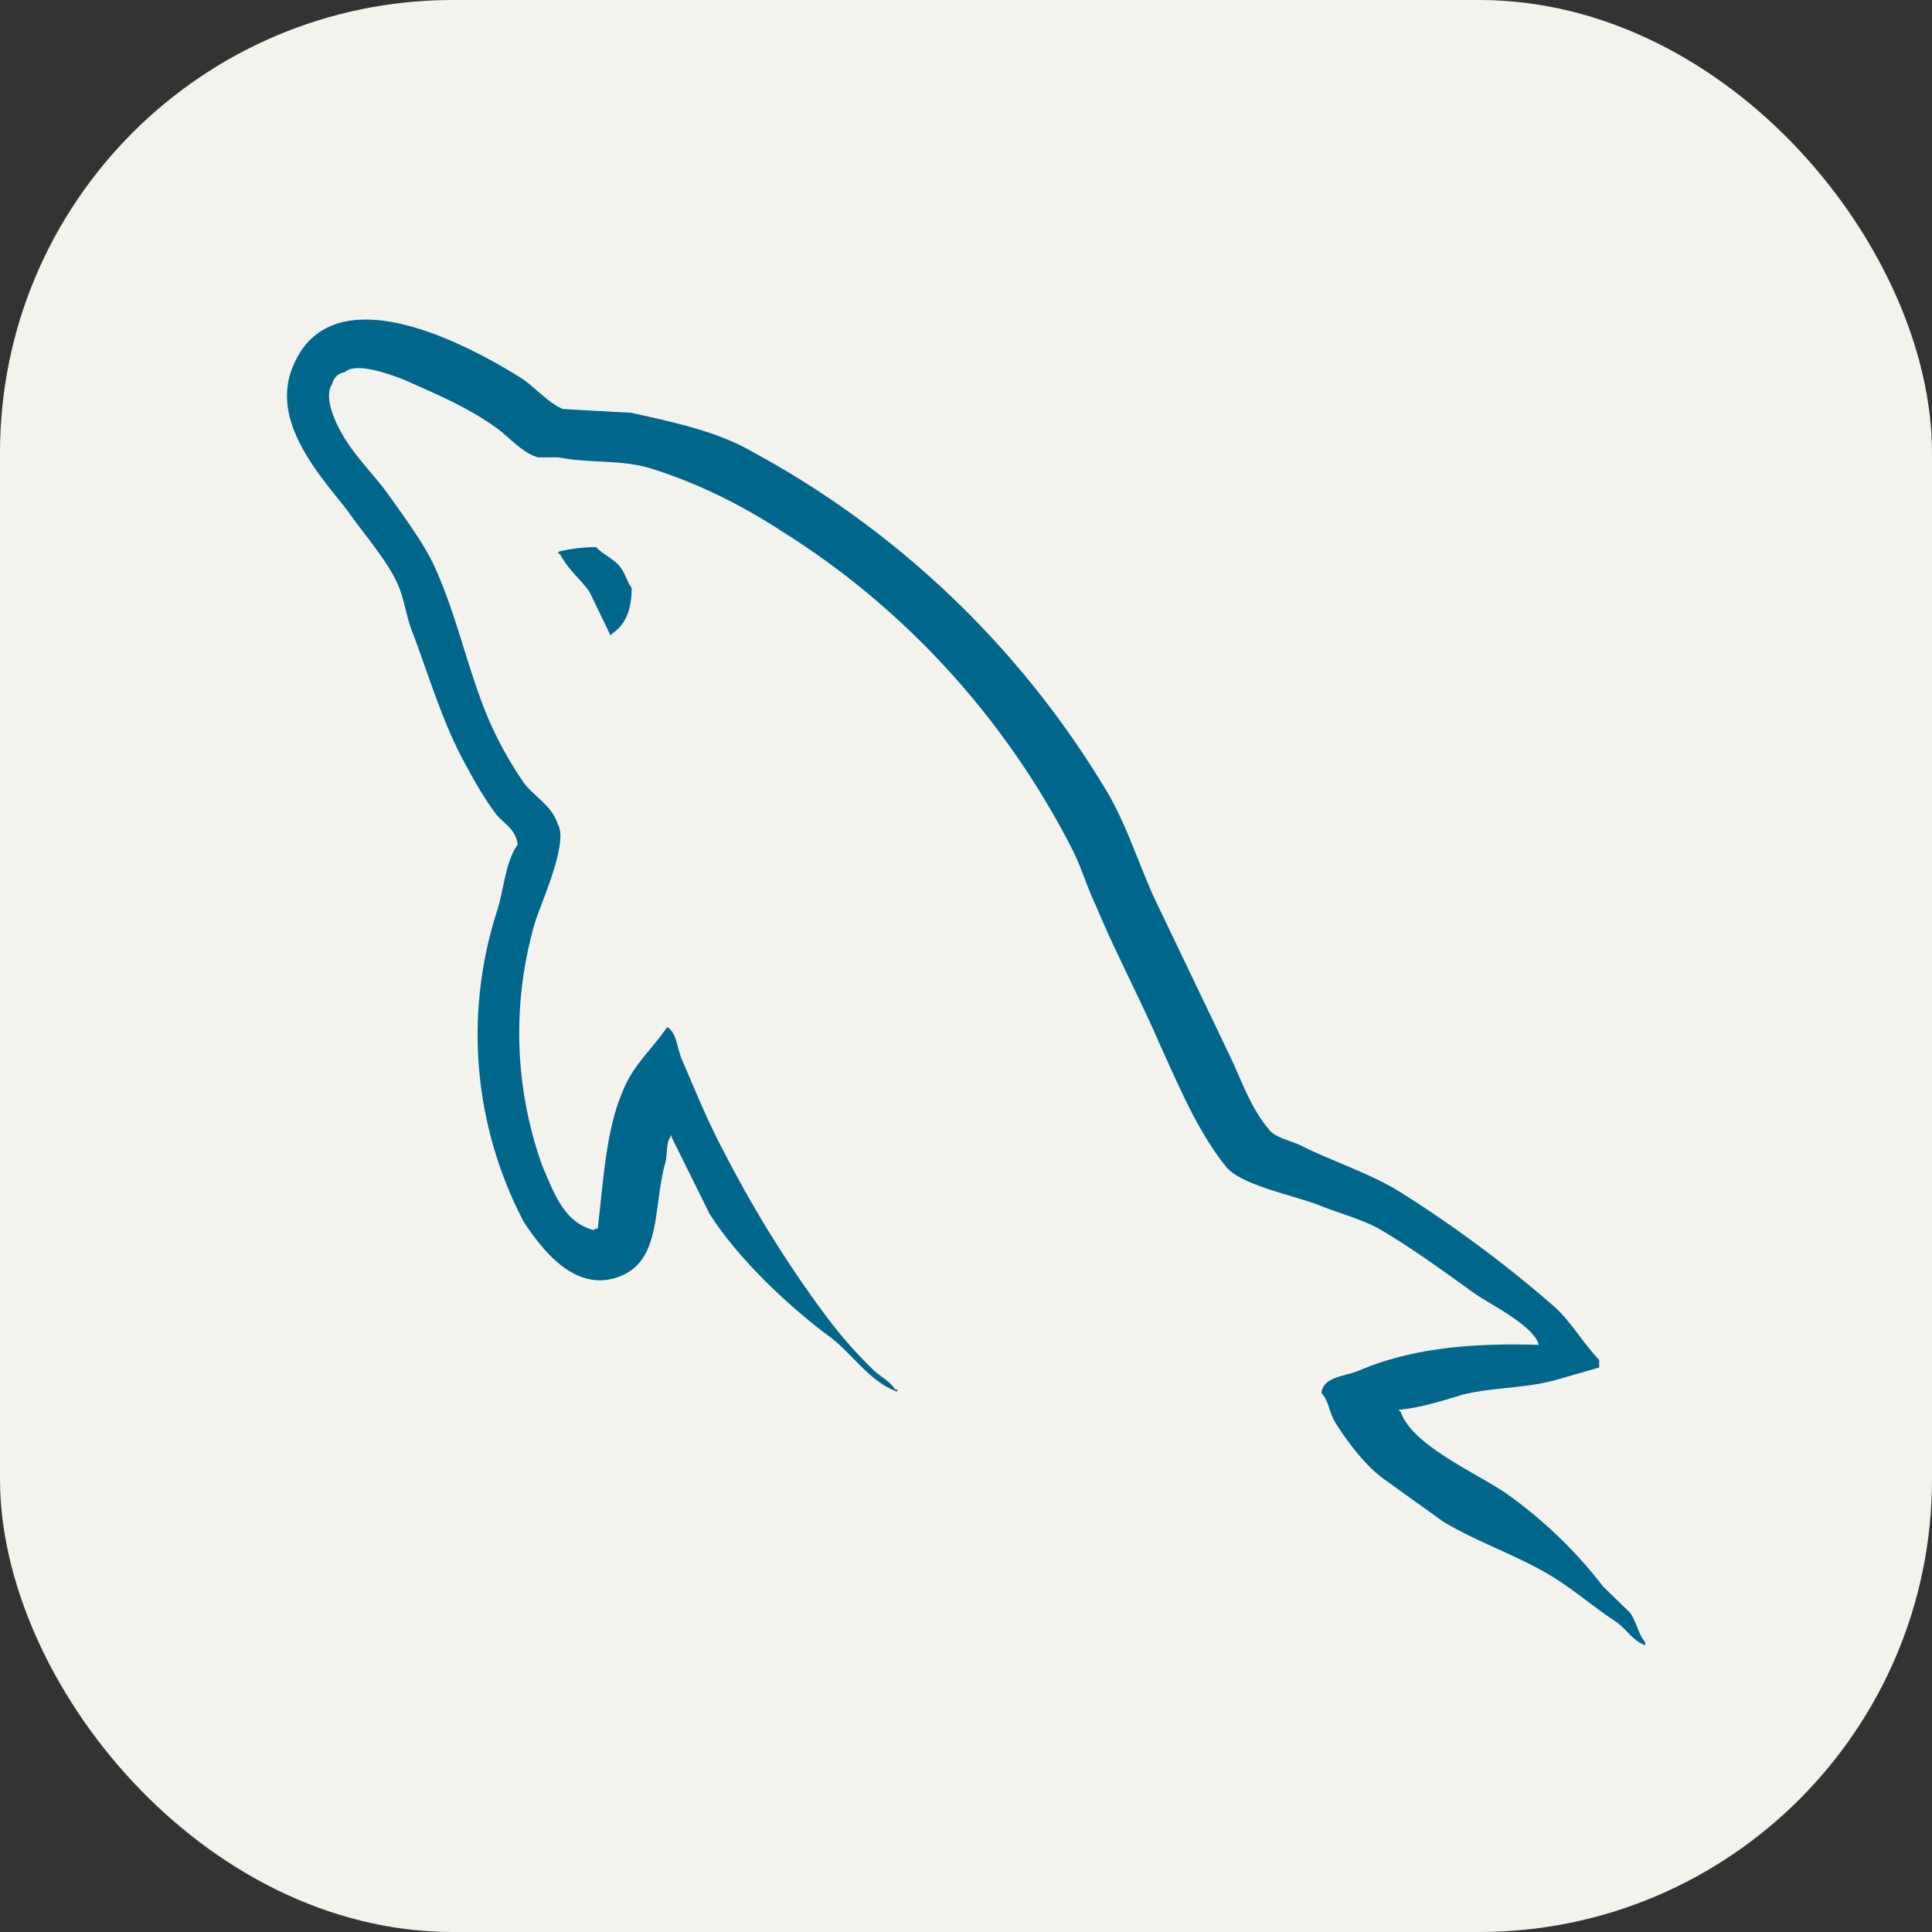 <svg viewBox="0 0 256 256" fill="none" xmlns="http://www.w3.org/2000/svg"><rect x="0" y="0" width="256" height="256" fill="#333333" stroke="none"/><svg xmlns="http://www.w3.org/2000/svg" viewBox="0 0 256 256"><rect width="256" height="256" fill="#F4F2ED" rx="60"/><g clip-path="url(#a)"><path fill="#00678C" fill-rule="evenodd" d="M203.8 178.2c-9.8-.3-17.4.7-23.7 3.4-1.9.8-4.8.8-5 3 1 1 1 2.6 1.9 4 1.5 2.4 4 5.7 6.4 7.4l7.8 5.6c4.8 2.9 10.2 4.6 14.8 7.5 2.7 1.7 5.4 4 8 5.7 1.5 1 2.3 2.6 4 3.2v-.4c-.9-1-1.1-2.6-2-3.9l-3.6-3.5c-3.6-4.7-8-8.9-12.8-12.3-3.9-2.7-12.4-6.3-14-10.8l-.3-.3c2.7-.2 5.9-1.2 8.5-2 4.1-1 8-.8 12.2-1.9l5.9-1.7v-1c-2.2-2.3-3.8-5.2-6.1-7.2a163 163 0 0 0-20.2-15c-3.8-2.4-8.7-4-12.8-6-1.4-.8-3.9-1.2-4.7-2.4-2.3-2.7-3.5-6.2-5-9.4L153 119.1c-2.2-4.8-3.6-9.5-6.2-14a123 123 0 0 0-47.4-45.4c-4.6-2.6-10-3.7-15.7-5l-9.1-.5c-2-.8-4-3.2-5.7-4.2-7-4.4-25-14-30.1-1.4-3.3 7.9 4.9 15.7 7.7 19.7 2 2.8 4.8 6 6.2 9.1.9 2 1.1 4.3 2 6.5 2 5.3 3.8 11.3 6.4 16.3 1.3 2.5 2.8 5.2 4.5 7.5 1 1.4 2.7 2 3 4.2-1.7 2.4-1.8 6-2.8 9a53.4 53.4 0 0 0 3.6 41c2 3 6.6 9.7 12.8 7.2 5.5-2.2 4.3-9.2 6-15.2.3-1.5 0-2.5.8-3.5v.3l5 10.1c3.8 6 10.4 12.2 15.9 16.3 3 2.2 5.3 6 9 7.3v-.3h-.3c-.7-1.1-1.8-1.6-2.8-2.5a59.4 59.4 0 0 1-6.4-7.3c-5.1-6.8-9.7-14.3-13.7-22.1-2-3.8-3.7-8-5.3-11.7-.7-1.5-.7-3.7-2-4.4-1.8 2.7-4.5 5-5.8 8.3-2.3 5.2-2.6 11.7-3.4 18.4-.5 0-.3 0-.5.2-4-1-5.3-5-6.8-8.4a52.3 52.3 0 0 1-1-32.4c.8-2.6 4.5-10.6 3-13-.7-2.4-3.2-3.7-4.5-5.5a49 49 0 0 1-4.4-7.8c-3-6.8-4.4-14.4-7.6-21.2-1.5-3.1-4-6.4-6.1-9.4-2.4-3.2-5-5.5-6.8-9.4-.6-1.4-1.4-3.6-.5-5 .3-1 .8-1.4 1.7-1.6 1.6-1.4 6.2.4 7.8 1 4.5 2 8.3 3.6 12 6.2 1.8 1.2 3.6 3.5 5.8 4.1H74c4 .8 8.3.3 12 1.4 6.5 2 12.4 5 17.6 8.4 16 10 29.3 24.4 38.2 41.6 1.5 2.8 2.1 5.3 3.5 8.2 2.5 6 5.7 12 8.3 18 2.6 5.7 5 11.5 8.7 16.2 1.8 2.6 9.2 4 12.5 5.3 2.4 1 6.2 2 8.4 3.4 4.2 2.5 8.3 5.5 12.2 8.3 2 1.4 8.1 4.4 8.5 6.9ZM79 72.5c-1.7 0-3.4.2-5 .6v.3h.2c1 2 2.7 3.3 3.9 5l2.8 5.8.3-.3c1.7-1.2 2.5-3.1 2.5-6-.7-1-.8-1.8-1.4-2.6-.8-1.2-2.4-1.8-3.3-2.8Z" clip-rule="evenodd"/></g><defs><clipPath id="a"><path fill="#fff" transform="translate(38 38)" d="M0 0H180V180H0z"/></clipPath></defs></svg></svg>